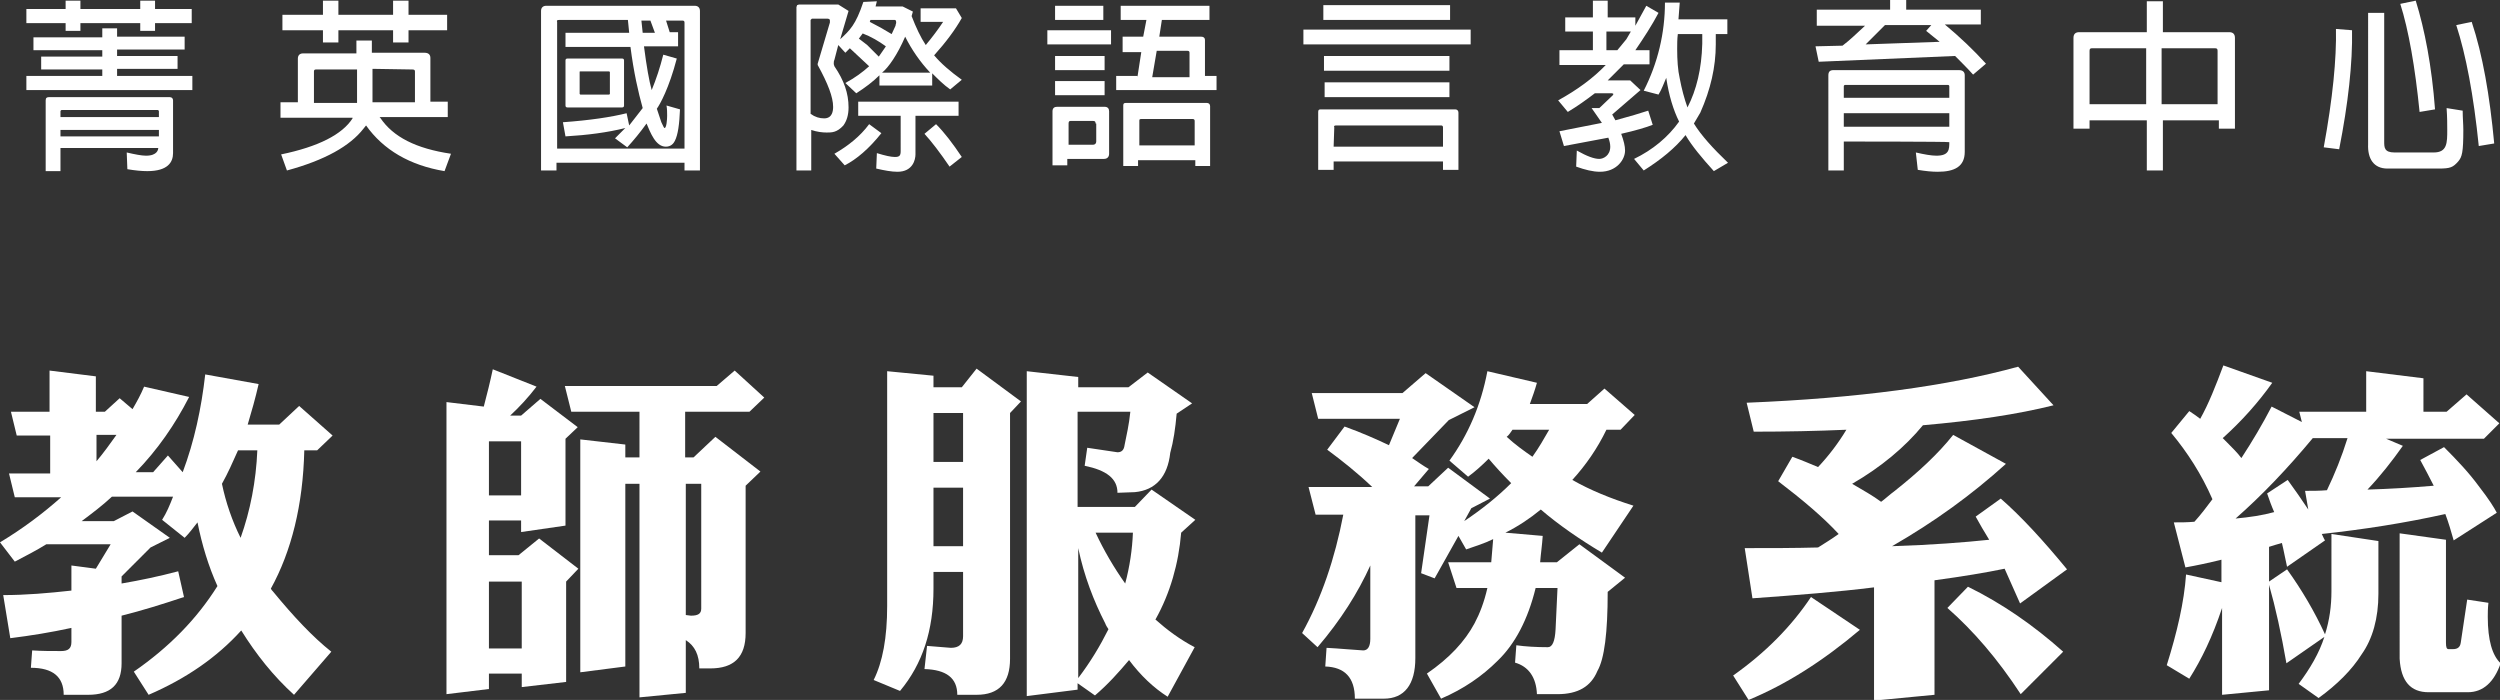 <?xml version="1.0" encoding="utf-8"?>
<!-- Generator: Adobe Illustrator 20.0.0, SVG Export Plug-In . SVG Version: 6.00 Build 0)  -->
<svg version="1.1" id="圖層_1" xmlns="http://www.w3.org/2000/svg" xmlns:xlink="http://www.w3.org/1999/xlink" x="0px" y="0px"
	 viewBox="0 0 388.6 108.8" style="enable-background:new 0 0 388.6 108.8;" xml:space="preserve">
<rect x="0" y="0" width="388.6" height="108.8" fill="#333333" stroke="none"/>
<style type="text/css">
	.st0{enable-background:new    ;}
	.st1{fill:#FFFFFF;}
</style>
<g class="st0">
	<path class="st1" d="M21.8,3.6h-9.3v1.2h-2.3V3.6H4.1V1.4h6.1V0.1h2.3v1.3h9.3V0.1h2.3v1.3h5.7v2.2h-5.7v1.2h-2.3V3.6z M18.2,11.8
		h11.7V14H4.1v-2.2h11.8v-1H6.4v-2h9.5v-1H5.2v-2h10.7V4.4h2.3v1.3h10.5v2H18.2v1h9.4v2h-9.4C18.2,10.8,18.2,11.8,18.2,11.8z
		 M9.4,23.2v3.4H7.1v-11c0-0.4,0.2-0.5,0.5-0.5h18.8c0.3,0,0.5,0.2,0.5,0.5v8.2c0,1.4-0.8,2.8-4,2.8c-0.9,0-1.9-0.1-3.1-0.3
		l-0.1-2.6c1.3,0.3,2.3,0.5,3,0.5c1.8,0,1.9-1,1.9-1.2H9.4V23.2z M9.4,18.2h15.3v-0.9c0-0.1-0.1-0.2-0.2-0.2H9.6
		c-0.1,0-0.2,0.1-0.2,0.2C9.4,17.3,9.4,18.2,9.4,18.2z M9.4,21.2h15.3v-1H9.4V21.2z"/>
	<path class="st1" d="M69.1,26.6c-5.4-0.9-9.5-3.3-12.2-7.1L56.5,20c-2.1,2.7-6,4.9-11.9,6.5L43.7,24c5.8-1.2,9.5-3.1,11.1-5.6v-0.1
		H43.6v-2.4h2.7V9.1c0-0.5,0.3-0.8,0.8-0.8h8.3v-2h2.4v1.9H66c0.6,0,0.9,0.3,0.9,0.8v6.8h2.7v2.4H59l0.1,0.1c2,3,5.6,4.8,11,5.6
		L69.1,26.6z M61.1,4.7h-8.5v1.9h-2.4V4.7h-6.3V2.3h6.3V0.1h2.4v2.2h8.5V0.1h2.4v2.2h6v2.4h-6v1.9h-2.4V4.7z M55.5,16v-5.2h-6.4
		c-0.2,0-0.3,0.1-0.3,0.3V16H55.5z M57.9,10.7v5.2h6.6v-4.8c0-0.2-0.1-0.3-0.4-0.3L57.9,10.7C57.9,10.8,57.9,10.7,57.9,10.7z"/>
	<path class="st1" d="M86.5,25.3v1.2h-2.4V1.7c0-0.5,0.3-0.8,0.8-0.8H108c0.5,0,0.8,0.3,0.8,0.8v24.8h-2.4v-1.2H86.5z M103.5,3.1
		l0.6,1.9h1.3v2.2h-5.3c0.4,3.1,0.8,5.4,1.2,6.8c0.7-1.7,1.3-3.5,1.8-5.5l2.1,0.6c-1.2,4.6-2.6,7.1-3.1,7.8l0.7,2.1
		c0.3,0.6,0.4,0.9,0.5,0.9c0.3,0,0.4-1.3,0.4-1.9c0-0.5,0-1.1-0.1-1.6l2.1,0.6c-0.1,2.3-0.3,3.9-0.8,4.9c-0.2,0.4-0.6,0.9-1.4,0.9
		c-1.6,0-2.4-2.2-3-3.6c-1,1.4-2,2.6-3,3.7l-1.9-1.4l1.6-1.6c-2.8,0.7-5.9,1.1-9.3,1.3L87.5,19c4.2-0.3,7.5-0.8,9.9-1.4l0.4,1.9
		l2.1-2.7c-0.7-2.5-1.4-5.6-1.9-9.5H87.9V5.1h9.9l-0.2-2H86.9c-0.3,0-0.4,0.1-0.3,0.3v19.7h19.8V3.5c0-0.2-0.1-0.3-0.3-0.3h-2.6
		C103.5,3.2,103.5,3.1,103.5,3.1z M97,16.4c0,0.2-0.1,0.3-0.3,0.3h-8.5c-0.2,0-0.3-0.1-0.3-0.3v-7c0-0.2,0.1-0.3,0.3-0.3h8.5
		c0.2,0,0.3,0.1,0.3,0.3V16.4z M94.7,11.1h-4.5c-0.1,0-0.1,0-0.1,0.1v3.4l0.1,0.1h4.5l0.1-0.1v-3.4L94.7,11.1z M101.8,5.1l-0.7-1.9
		h-1.4l0.2,1.9H101.8z"/>
	<path class="st1" d="M136.7,11.7c-1,1-2.2,1.9-3.6,2.8l-1.7-1.6c1.5-0.8,2.7-1.7,3.7-2.6l-3-2.8l-0.7,0.7L130.3,7l-0.6,2.3
		c-0.1,0.2-0.1,0.4-0.1,0.6c0,0.2,0.1,0.3,0.1,0.4c1.5,2.2,2.2,4.2,2.2,6.4c0,1.2-0.3,2.1-0.8,2.8c-1,1.1-1.8,1.1-2.6,1.1
		c-0.7,0-1.5-0.1-2.4-0.4v6.3h-2.3V1.1l0.1-0.3l0.3-0.1h6.1l1.6,1l-1.3,4.4c1.5-1.4,2.4-2.2,3.6-5.8l2.1-0.1L136.1,1h4.2l1.6,0.8
		l-0.2,0.7c0.7,1.8,1.4,3.3,2.2,4.5c1-1.2,1.9-2.4,2.7-3.6h-3.5V1.3h5.5l0.9,1.5c-1,1.8-2.5,3.8-4.3,5.8c1.1,1.3,2.5,2.5,4.3,3.8
		l-1.8,1.5c-1-0.7-1.9-1.6-2.8-2.5v1.9h-8.2V11.7z M129,3.5c0-0.1,0-0.2,0-0.3c0-0.3-0.3-0.3-0.5-0.3h-2.3L126.1,3L126,3.1v14.6
		c0.7,0.5,1.4,0.7,2.1,0.7c1.3,0,1.4-1.2,1.4-1.8c0-1.5-0.8-3.6-2.4-6.5V9.9L129,3.5z M129.7,23.9c2.1-1.2,4-2.7,5.4-4.6l1.9,1.4
		c-1.9,2.4-3.9,4.1-5.7,5L129.7,23.9z M139.8,18h-6.4v-2.2H149V18h-6.7v6c0,0.8-0.4,2.7-2.8,2.7c-0.9,0-2-0.2-3.3-0.5l0.1-2.4
		c1.3,0.4,2.2,0.6,2.8,0.6c0.7,0,0.9-0.2,0.9-0.9V18H139.8z M134.8,7l1.8,1.8l0.9-1.3l0.2-0.3c-1.1-0.8-2.3-1.5-3.6-2L133.5,6
		L134.8,7z M136.9,4.3l1.7,1l0.6-1.3c0-0.2,0.1-0.3,0.1-0.5c0-0.3-0.1-0.4-0.2-0.4h-3.8l-0.1,0.3L136.9,4.3z M144.6,11.3
		c-1.6-1.7-2.9-3.6-3.9-5.6c-1.2,2.8-2.6,4.8-3.6,5.6H144.6z M147.6,25.9c-1.5-2.2-2.8-3.9-3.9-5.1l1.8-1.5c1.3,1.3,2.6,3,4,5.1
		L147.6,25.9z"/>
	<path class="st1" d="M162.8,4.7h9.9v2.2h-9.9V4.7z M165.9,24.7v1h-2.3v-8.4c0-0.5,0.3-0.7,0.7-0.7h7.4c0.5,0,0.7,0.3,0.7,0.7v6.6
		c0,0.5-0.3,0.8-0.8,0.8H165.9z M164,0.9h7.5v2.2H164V0.9z M164,8.7h7.7v2.2H164V8.7z M164,12.6h7.7v2.2H164V12.6z M170.3,19.2
		c0-0.3-0.1-0.4-0.4-0.4h-3.5c-0.2,0-0.3,0.1-0.3,0.4v3.3h3.8c0.3,0,0.5-0.2,0.5-0.5v-2.8H170.3z M176.8,12l0.6-3.9h-2.9V5.7h3.2
		l0.5-2.6h-4V0.9H188v2.2h-7.4l-0.4,2.6h6.5c0.4,0,0.6,0.2,0.6,0.5v5.6h1.8V14h-15.6v-2.2h3.3L176.8,12L176.8,12z M176.9,24.9v0.9
		h-2.3v-9.4c0-0.3,0.1-0.4,0.4-0.4h12.6c0.3,0,0.5,0.2,0.5,0.5v9.3h-2.3v-0.9C185.8,24.9,176.9,24.9,176.9,24.9z M176.9,22.6h8.8
		v-3.8c0-0.2-0.1-0.3-0.3-0.3h-8c-0.3,0-0.3,0.1-0.3,0.3v3.8H176.9z M179.1,12h5.8V8.2c0-0.2-0.1-0.3-0.3-0.3h-4.8L179.1,12z"/>
	<path class="st1" d="M202.6,4.6h26v2.3h-26V4.6z M207.3,25.1v1.3h-2.4v-9c0-0.3,0.1-0.4,0.4-0.4h20.9c0.3,0,0.5,0.2,0.5,0.5v8.9
		h-2.4v-1.3H207.3z M205.7,0.8h19.7v2.3h-19.7V0.8z M205.8,8.7h19.5V11h-19.5V8.7z M205.9,12.8h19.4v2.3h-19.4V12.8z M207.3,22.8h17
		v-3c0-0.2-0.1-0.3-0.3-0.3h-16.3c-0.3,0-0.4,0.1-0.3,0.3L207.3,22.8L207.3,22.8z"/>
	<path class="st1" d="M249,19.1l-1.6-2.3h1.2l2.1-2l0.1-0.2l-0.2-0.1h-2.7c-1.3,1-2.7,2-4.2,2.9l-1.5-1.8c2.9-1.6,5.4-3.4,7.4-5.5
		h-7.2V7.8h5.2V4.9h-4.3V2.7h4.3V0.1h2.3v2.6h4.3V4l1.7-3.1l1.9,1.1c-1,1.9-2.3,3.9-3.6,5.8h2.2V10h-4l-1,1l-1.5,1.5h3.5L255,14
		l-4.4,3.8l0.5,0.9c2.2-0.6,3.9-1.1,5.1-1.5l0.7,2.2c-1,0.4-2.7,0.9-4.9,1.4c0.4,1.1,0.6,1.9,0.6,2.6c0,1.4-1.3,3.3-3.9,3.3
		c-1.1,0-2.3-0.3-3.7-0.8l0.1-2.5c1.6,0.9,2.7,1.3,3.5,1.3c0.6,0,1.7-0.5,1.7-1.9c0-0.4-0.1-0.9-0.3-1.4l-6.9,1.3l-0.7-2.3L249,19.1
		z M252.8,6.1l0.7-1.2h-3.8v2.9h1.7L252.8,6.1z M254,24.7c2.9-1.4,5.3-3.4,7-5.8c-0.9-1.8-1.6-4.1-2-6.8c-0.4,0.9-0.7,1.8-1.2,2.6
		l-2.3-0.6c2.2-4.3,3.3-9,3.3-13.7h2.3L260.9,3h7.6v2.3h-1.8v1.6c0,3.5-0.8,7-2.4,10.6l-1,1.7c1.1,1.8,2.9,3.8,5.3,6.1l-2.2,1.3
		c-1.9-2.1-3.4-3.9-4.4-5.6c-1.6,2-3.8,3.8-6.5,5.5L254,24.7z M260.8,5.3c-0.1,0.8-0.1,1.6-0.1,2.3c0,1.7,0.1,3.3,0.4,4.6
		c0.3,1.6,0.7,3.1,1.2,4.5c1.4-2.7,2.2-6,2.3-9.9V5.3H260.8z"/>
	<path class="st1" d="M306.7,11.6c-0.8-0.9-1.8-1.9-2.8-2.9l-21.2,0.9l-0.5-2.4l4.2-0.1c1.2-0.9,2.3-2,3.5-3.1h-7.5V1.5h11.4V0h2.5
		v1.5h11.6v2.3h-5.6c2.4,2,4.5,4,6.4,6.1L306.7,11.6z M286.6,22v4.5h-2.4V11.7c0-0.6,0.3-0.8,0.8-0.8h19.5c0.6,0,0.9,0.3,0.9,0.8
		v11.9c0,2.3-1.6,3.1-4.2,3.1c-0.9,0-1.9-0.1-3.1-0.3l-0.3-2.7c1.3,0.3,2.4,0.5,3.2,0.5c2,0,2-1,2-2.1C303,22,286.6,22,286.6,22z
		 M286.6,15.2H303v-1.8c0-0.1-0.1-0.2-0.2-0.2h-16c-0.1,0-0.2,0.1-0.2,0.2L286.6,15.2L286.6,15.2z M286.6,19.7H303v-2.1h-16.4V19.7z
		 M299.4,4.8l0.8-0.9H293l-3,3l11.5-0.4L299.4,4.8z"/>
	<path class="st1" d="M324.8,18.7V20h-2.5V5.9c0-0.6,0.3-0.9,0.9-0.9h10.5V0.2h2.5V5h10.3c0.6,0,0.9,0.3,0.9,0.9V20h-2.5v-1.3h-8.7
		v7.8h-2.5v-7.8C333.6,18.7,324.8,18.7,324.8,18.7z M324.8,16.2h8.8V7.5h-8.4c-0.3,0-0.4,0.1-0.4,0.4v8.2l0,0V16.2z M336,16.2h8.7
		V7.9c0-0.3-0.1-0.4-0.4-0.4H336V16.2z"/>
	<path class="st1" d="M361.2,22.9c1.4-7.6,2-13.8,1.9-18.4l2.5,0.2c0.1,5.1-0.6,11.4-2,18.5L361.2,22.9z M368.1,2h2.5v20
		c0,0.9,0,1.7,1.6,1.7h6.1c2.1,0,2.1-1.5,2.1-3.5c0-0.8,0-2-0.1-3.4l2.5,0.4c0,1.1,0.1,2.1,0.1,3c0,3.5-0.2,4.2-0.8,4.9
		c-0.8,0.9-1.2,1.1-3,1.1h-8c-2.1,0-3.1-1.5-3-3.8L368.1,2L368.1,2z M376.1,17.4c-0.7-7-1.7-12.7-3-16.8l2.4-0.5
		c1.4,4.5,2.5,10.2,3,16.9L376.1,17.4z M385.3,22.7c-0.8-7.9-2-14.2-3.5-18.8l2.4-0.5c1.7,5.1,2.8,11.4,3.5,18.9L385.3,22.7z"/>
</g>
<g class="st0">
	<path class="st1" d="M46.5,63.1l5.2,4.6L49.3,70h-2c-0.2,8.5-2,15.7-5.2,21.5c0.1,0.2,0.2,0.3,0.3,0.4c3.2,3.9,6.2,7.1,9.1,9.4
		l-5.8,6.7c-3.2-2.9-5.9-6.3-8.2-10c-3.8,4.2-8.6,7.5-14.4,10l-2.3-3.6c5.5-3.8,9.8-8.2,13-13.3c-1.4-3.1-2.4-6.4-3.1-9.9
		c-0.7,0.9-1.3,1.7-2,2.4l-3.5-2.8c0.7-1.1,1.2-2.3,1.7-3.6h-9.5c-1.5,1.4-3.1,2.6-4.7,3.8h5l2.9-1.5l5.8,4.1l-3,1.5l-4.5,4.5v1.1
		c2.9-0.5,5.8-1.1,8.8-1.9l0.9,4c-3.3,1.1-6.5,2.1-9.7,2.9v7.4c0,3.3-1.7,4.9-5.2,4.9H9.9c0-2.8-1.7-4.2-5.1-4.2l0.2-2.7
		c1.5,0.1,3,0.1,4.5,0.1c1.1,0,1.6-0.4,1.6-1.4v-2.2c-3.2,0.7-6.3,1.2-9.5,1.6l-1.1-6.7c3.5,0,7-0.3,10.6-0.7v-3.9l3.8,0.5l2.3-3.8
		h-10c-1.6,1-3.2,1.8-4.9,2.7l-2.3-3c3.5-2.1,6.7-4.5,9.5-7H2.3l-0.9-3.7h6.4v-5.9H2.6L1.7,64h6v-6.4l7.2,0.9V64h1.4l2.3-2.1l2,1.7
		c0.7-1.2,1.3-2.3,1.8-3.5l7,1.6c-2.2,4.3-4.9,8.2-8.3,11.7h2.7l2.3-2.6l2.3,2.6c1.8-4.8,2.9-9.9,3.5-15.2l8.3,1.5
		c-0.5,2.2-1.1,4.3-1.7,6.3h4.9L46.5,63.1z M18.1,67.6H15v4.1C16.1,70.4,17.1,69,18.1,67.6z M37.4,83.6c1.5-4.2,2.4-8.8,2.6-13.6h-3
		c-0.8,1.8-1.6,3.6-2.5,5.2C35.1,78.1,36.1,81,37.4,83.6z"/>
	<path class="st1" d="M83.4,60.1c-1.3,1.7-2.7,3.2-4.1,4.5H81l3-2.6l5.8,4.4l-1.9,1.8v13.5l-6.9,1v-1.8h-5v5.4h4.6l3.2-2.6l6.1,4.7
		l-1.9,2V106l-6.9,0.8v-2.1H76v2.4l-6.6,0.8V62.5l5.8,0.7c0.5-1.9,1-3.9,1.4-5.8L83.4,60.1z M81,68.6h-5V77h5V68.6z M81.1,90.4H76
		v10.4h5.1V90.4z M97.2,69.1v2h2.2V64H88.8l-1-4h23.6l2.8-2.4l4.6,4.2l-2.3,2.2h-10v7.1h1.3l3.4-3.2l7,5.4l-2.3,2.2v22.9
		c0,3.7-1.8,5.5-5.5,5.5h-1.7c0-2.1-0.7-3.5-2.1-4.4v8.2l-7.2,0.7V75.2h-2.2v28.4l-7,0.9V68.3L97.2,69.1z M106.6,95.6l0.8,0.1
		c1.1,0,1.6-0.3,1.6-1.1V75.2h-2.4V95.6z"/>
	<path class="st1" d="M145.1,58.4v1.8h4.4l2.3-2.9l6.9,5.1l-1.7,1.8v38.2c0,3.7-1.7,5.6-5.2,5.6h-3c0-2.6-1.7-3.9-5.1-4l0.4-3.6
		l3.7,0.3c1.3,0,1.9-0.6,1.9-1.8v-10h-4.6v2.6c0,6.5-1.7,11.7-5.2,15.9l-4.1-1.7c1.4-2.8,2.1-6.6,2.1-11.5V57.7L145.1,58.4z
		 M149.7,71.8v-7.6h-4.6v7.6H149.7z M149.7,84.9v-9.1h-4.6v9.1H149.7z M167.6,58.6v1.6h7.8l3-2.3l6.9,4.8l-2.4,1.6
		c-0.2,2.3-0.5,4.3-1,6.1c-0.4,3.7-2.3,5.8-5.5,6.1l-2.7,0.1c0-2.2-1.7-3.5-5.1-4.2l0.4-2.8l4.7,0.7c0.6,0,1-0.3,1.1-1.1
		c0.3-1.5,0.7-3.2,0.9-5.2h-8.2v14.8h8.9l2.6-2.7l6.8,4.7l-2.2,2c-0.4,4.8-1.7,9.4-4,13.5c1.8,1.6,3.8,3.1,6.1,4.3l-4.2,7.7
		c-2.2-1.4-4.2-3.3-6-5.7c-1.6,1.9-3.3,3.8-5.3,5.5l-2.7-1.9v1l-7.9,1V57.7L167.6,58.6z M172.3,97.8c-0.2-0.3-0.4-0.6-0.5-0.9
		c-1.8-3.5-3.3-7.4-4.2-11.7v20.2C169.5,102.9,171,100.4,172.3,97.8z M174.9,90.7c0.7-2.6,1.1-5.3,1.2-7.9h-5.8
		C171.6,85.6,173.2,88.3,174.9,90.7z"/>
	<path class="st1" d="M221.6,58l7.6,5.3l-4,2l-5.7,5.9c0.9,0.6,1.7,1.2,2.6,1.7l-2.3,2.7h2.2l3.1-2.9l6.5,4.8l-2.9,1.5l-1.1,2
		c2.7-1.8,5.2-3.8,7.3-5.9c-1.3-1.3-2.4-2.5-3.5-3.8c-1,1-2.1,2-3.2,2.8l-2.9-2.5c2.9-4,4.9-8.6,5.9-13.9l7.7,1.8
		c-0.3,1.1-0.7,2.2-1.1,3.3h8.9l2.7-2.4l4.7,4.1l-2.2,2.3h-2.2c-1.4,2.9-3.2,5.5-5.3,7.8c2.8,1.6,6,2.9,9.5,4l-4.9,7.3
		c-3.5-2.1-6.7-4.3-9.5-6.7c-1.7,1.4-3.5,2.6-5.5,3.6l5.8,0.5c-0.1,1.5-0.3,2.8-0.4,4.1h2.6l3.5-2.8l7.1,5.2l-2.7,2.2
		c0,6.3-0.5,10.4-1.6,12.3c-1,2.4-3,3.6-6.2,3.6h-3.2c-0.1-2.6-1.3-4.3-3.4-4.9l0.2-2.7c1.4,0.2,3.1,0.3,4.9,0.3
		c0.7,0,1.1-0.9,1.2-2.8l0.3-6.4h-3.4c-1.2,4.9-3.2,8.7-5.9,11.3c-2.4,2.4-5.3,4.4-8.8,5.9l-2.2-3.9c3.5-2.4,5.9-5,7.4-7.8
		c0.8-1.5,1.5-3.3,2-5.5h-4.8l-1.3-4h6.7c0.1-1.2,0.2-2.4,0.3-3.6c-1.4,0.7-2.8,1.1-4.2,1.6l-1.2-2.1l-3.7,6.6l-2.1-0.8l1.3-9H220
		v22.2c0,4.1-1.7,6.3-4.9,6.3h-4.5c0-3.3-1.6-4.9-4.6-5l0.2-2.9c2,0.1,3.9,0.3,5.7,0.4c0.7,0,1.1-0.6,1.1-1.8V87.9
		c-1.9,4.2-4.6,8.5-8.2,12.7l-2.4-2.2c3-5.4,5.1-11.6,6.4-18.4h-4.3l-1.1-4.3h9.9c-2.3-2.2-4.7-4.1-7-5.8l2.7-3.6
		c2.5,0.9,4.8,1.9,6.9,2.9l1.7-4.1h-12.7l-1-4H218L221.6,58z M235.1,66.8c-0.3,0.4-0.5,0.8-0.9,1.1c1.3,1.2,2.7,2.2,4,3.1
		c1-1.4,1.8-2.8,2.6-4.2H235.1z"/>
	<path class="st1" d="M289.1,97.9c-5.8,4.9-11.5,8.5-17.3,10.9l-2.4-3.8c5.1-3.6,9.1-7.7,12.1-12.2L289.1,97.9z M272.6,67.1
		l-1.1-4.5c17.3-0.7,31.3-2.6,42.2-5.6l5.5,6c-5.6,1.4-12.3,2.4-20.3,3.1c-2.8,3.4-6.5,6.5-11,9.1c1.7,1,3.3,1.9,4.5,2.8
		c0.7-0.5,1.3-1.1,2-1.6c3.8-3,6.9-5.9,9.2-8.8l8.2,4.5c-5.3,4.8-11.1,9-17.7,12.8c6.3-0.2,11.3-0.6,15.1-1
		c-0.8-1.3-1.5-2.5-2.1-3.6l3.9-2.8c3.2,2.8,6.6,6.5,10.3,11l-7.3,5.3c-0.9-2-1.7-3.8-2.4-5.4c-2.9,0.6-6.5,1.2-10.9,1.8V108
		l-9.4,0.9V91.3c-5.6,0.7-11.9,1.2-18.9,1.7l-1.2-7.8c4,0,7.8,0,11.4-0.1c1.1-0.7,2.1-1.3,3.2-2.1c-2.4-2.6-5.6-5.3-9.4-8.2l2.2-3.8
		c1.4,0.5,2.8,1.1,4,1.6c1.7-1.8,3.2-3.8,4.4-5.8C282.4,67,277.6,67.1,272.6,67.1z M320.7,101.3l-6.6,6.6
		c-3.6-5.5-7.4-9.9-11.4-13.4l3.2-3.3C311.2,93.8,316.1,97.2,320.7,101.3z"/>
	<path class="st1" d="M383.4,61.3l5.1,4.5l-2.4,2.4h-15.2l2.6,1.1c-1.7,2.4-3.5,4.7-5.5,6.8c3.4-0.1,6.8-0.3,10.3-0.6
		c-0.7-1.4-1.4-2.7-2.1-4l3.7-2c2,2,3.9,4,5.5,6.2c1.4,1.8,2.3,3.2,2.7,4l-6.7,4.3c-0.4-1.4-0.8-2.8-1.3-4.1
		c-6.3,1.4-12.7,2.4-19.2,3.1c0.2,0.4,0.3,0.7,0.5,1l-5.9,4.1c-0.3-1.3-0.5-2.5-0.8-3.7c-0.7,0.2-1.4,0.4-2,0.6v5.4l2.8-1.9
		c2.3,3.2,4.3,6.6,5.9,10.1c0.7-2.2,1-4.4,1-6.7V83l7.3,1.1v8.2c0,3.8-0.9,7-2.6,9.4c-1.5,2.4-3.8,4.7-6.7,6.8l-3.1-2.2
		c1.8-2.4,3.2-4.8,4-7.3l-5.9,4.1c-0.8-4.6-1.7-8.7-2.7-12.2v16.4l-7.3,0.7V94.5c-1.5,4.5-3.2,8-5.1,11l-3.5-2.1
		c1.6-5.1,2.7-9.8,3-14.1l5.5,1.2V87c-2,0.5-3.9,0.9-5.6,1.2l-1.8-7c1.1,0,2.1,0,3.2-0.1c1-1.1,1.9-2.3,2.8-3.5
		c-1.7-3.9-3.9-7.3-6.4-10.3l2.8-3.4c0.6,0.4,1.2,0.8,1.7,1.2c1.3-2.3,2.4-5.1,3.6-8.3l7.6,2.7c-2.2,3.1-4.8,6-7.7,8.6
		c0.2,0.2,0.4,0.4,0.7,0.7c0.8,0.8,1.6,1.6,2.2,2.4c1.7-2.6,3.3-5.3,4.7-8l4.7,2.4l-0.4-1.6h10.4v-6.3l8.9,1.1V64h3.6L383.4,61.3z
		 M352.4,76.7l3.2-2.1c1.1,1.5,2.2,3.1,3.2,4.6l-0.5-2.9c1.1,0,2.3,0,3.4-0.1c1.2-2.5,2.3-5.2,3.2-8.1h-5.4
		c-3.9,4.7-7.9,8.9-12,12.5c2.2-0.2,4.2-0.5,6-1C353.1,78.7,352.7,77.6,352.4,76.7z M380.2,83.9v16c0,0.7,0.1,1,0.4,1h0.7
		c0.7,0,1.1-0.3,1.2-1l1-6.7l3.3,0.5c-0.1,0.9-0.1,1.6-0.1,2.2c0,3.6,0.7,6,2,7.2c-1,2.9-2.7,4.5-5.1,4.5h-6.1
		c-2.8,0-4.3-1.7-4.5-5.2V82.9L380.2,83.9z"/>
</g>
</svg>
